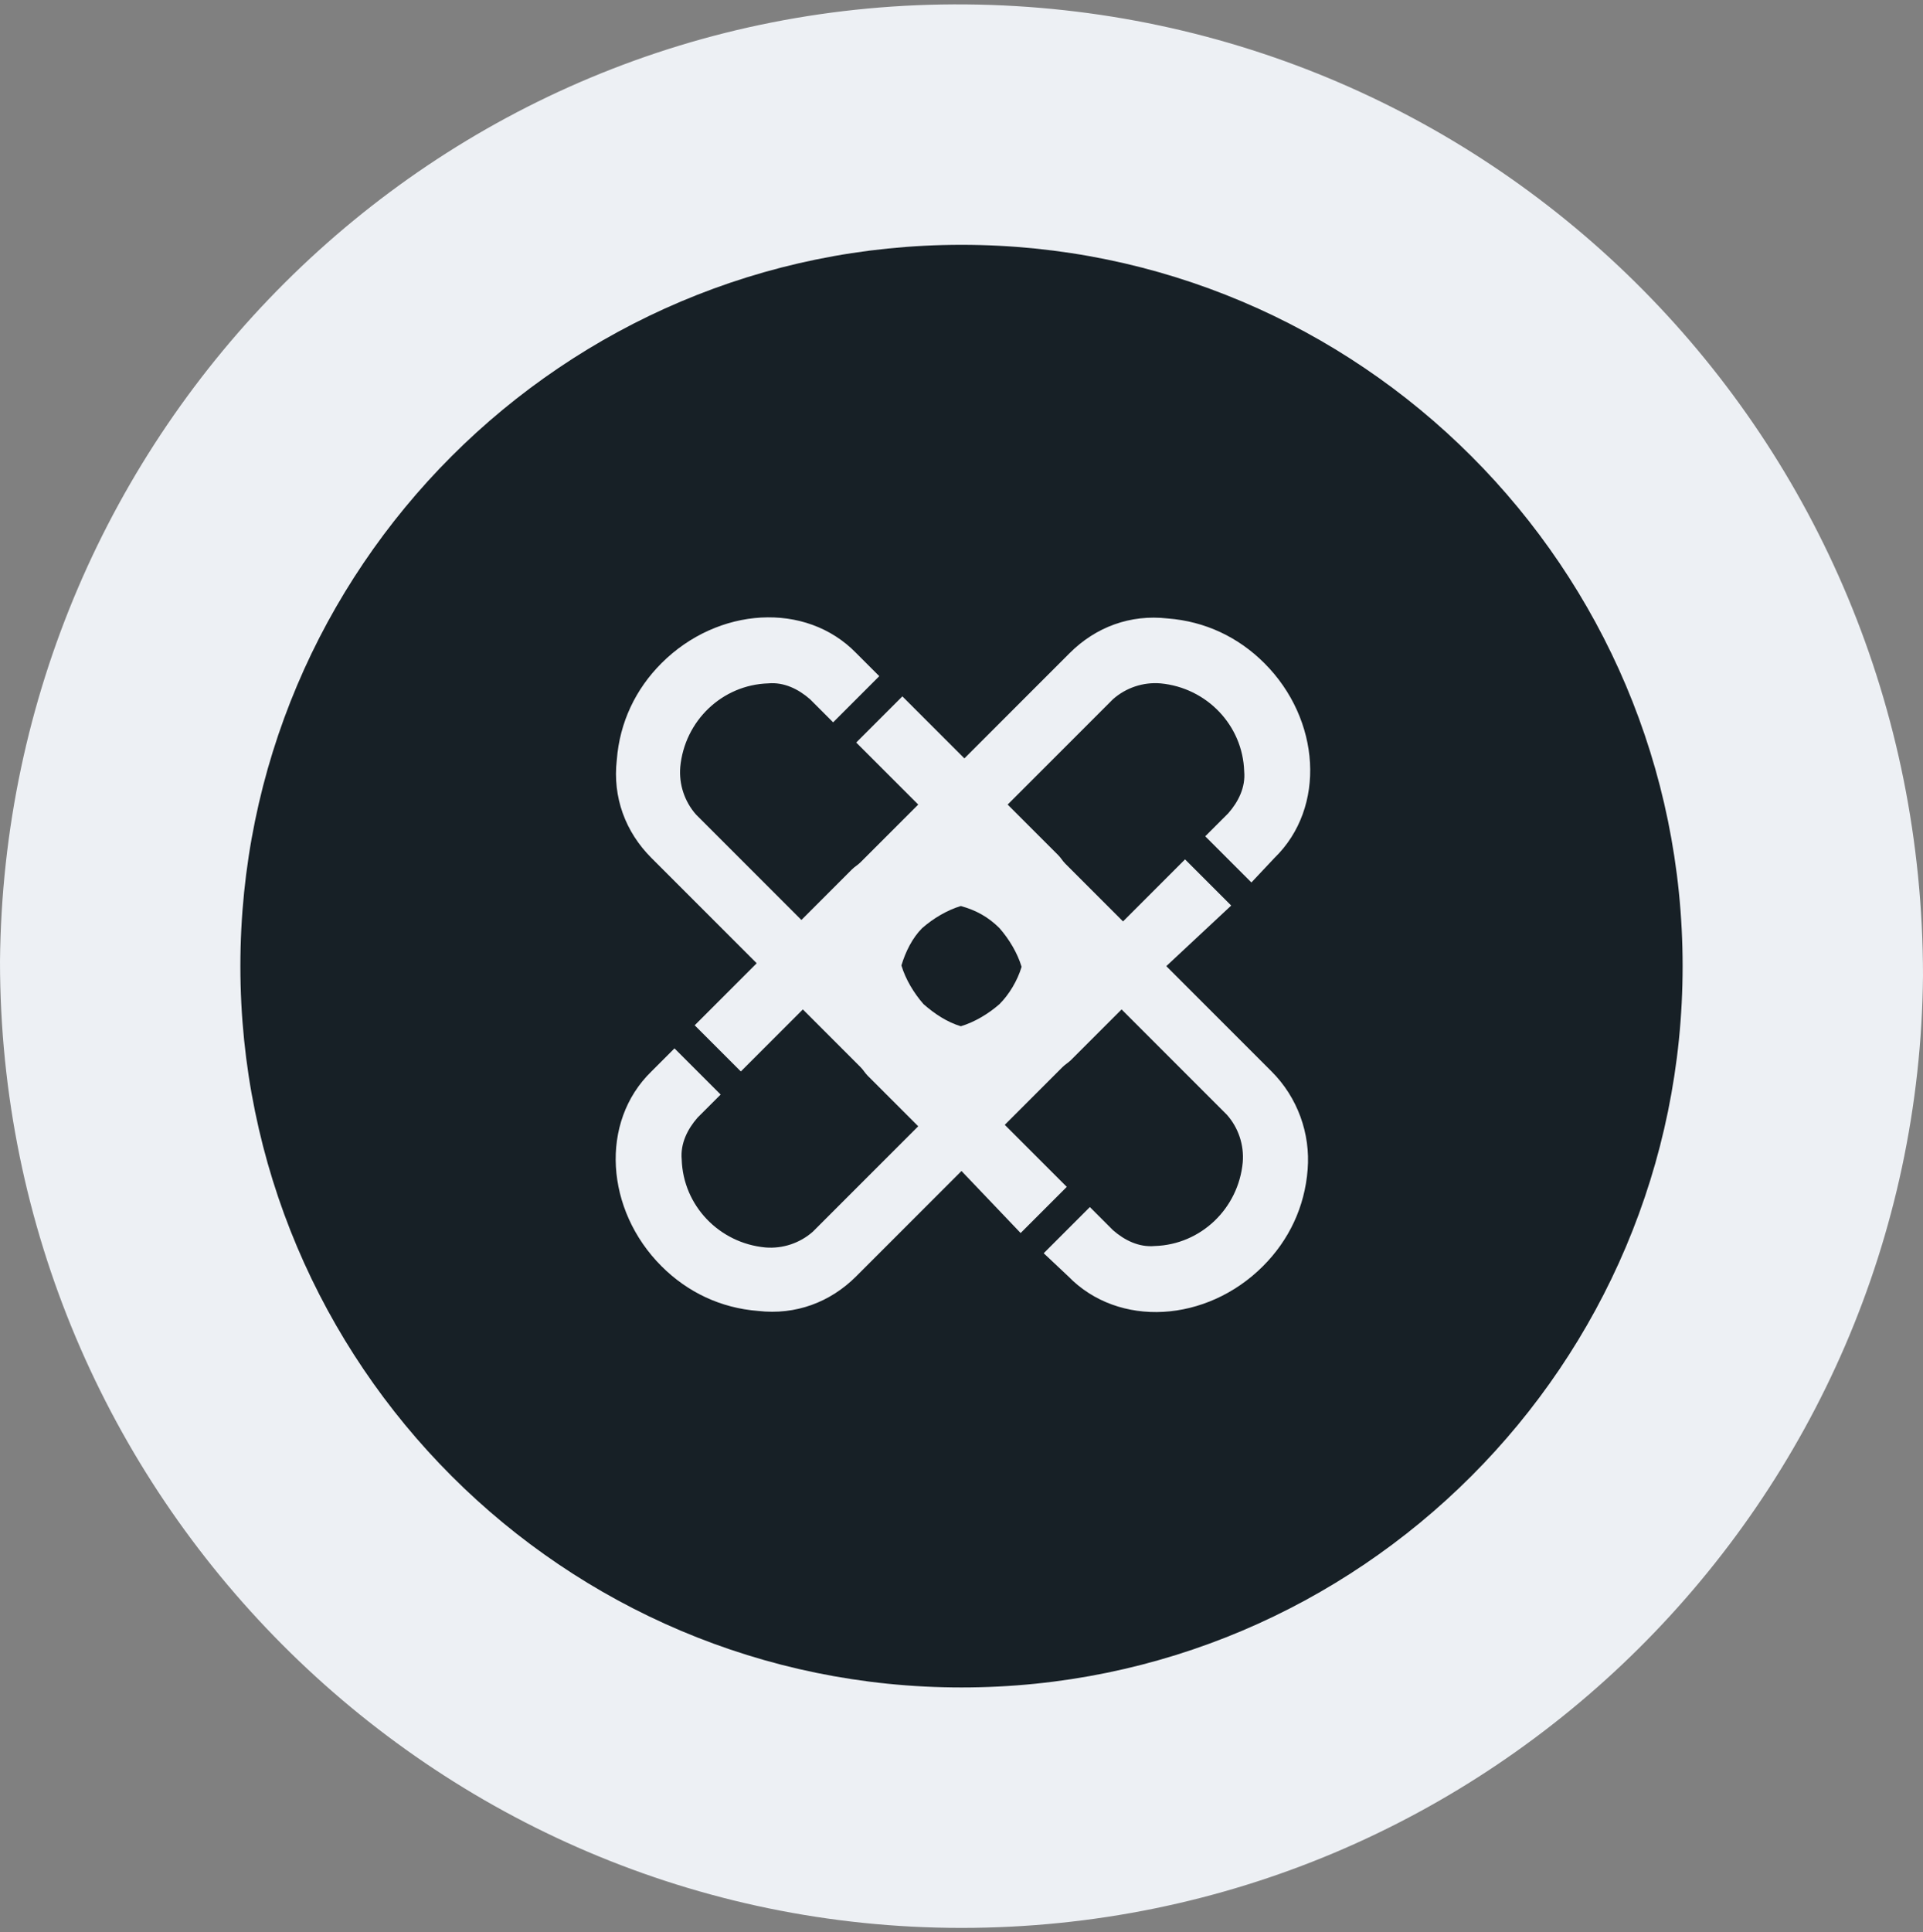 <svg width="220" height="221" viewBox="0 0 220 221" fill="none" xmlns="http://www.w3.org/2000/svg">
<rect x="0" y="0" width="220" height="221" fill="#808080" stroke="none"/>
<g clip-path="url(#clip0_4_757)">
<path fill-rule="evenodd" clip-rule="evenodd" d="M110 220.5C49.5 220.5 0 171.001 0 109.952C0.55 49.453 49.5 -0.045 110.55 0.505C171.05 1.055 220 50.004 220 111.602C219.45 171.551 170.5 220.5 110 220.5Z" fill="#EDF0F4"/>
<path d="M109.921 103.625C108.34 104.099 106.76 105.047 105.496 106.154C104.389 107.26 103.599 108.84 103.125 110.421C103.599 112.002 104.547 113.582 105.654 114.846C106.918 115.953 108.34 116.901 109.921 117.375C111.502 116.901 113.082 115.953 114.346 114.846C115.453 113.74 116.401 112.16 116.875 110.579C116.401 108.998 115.453 107.418 114.346 106.154C113.082 104.889 111.66 104.099 109.921 103.625Z" fill="#172026"/>
<path fill-rule="evenodd" clip-rule="evenodd" d="M27.5 110.5C27.5 64.96 64.46 28 110 28C155.54 28 192.5 64.96 192.5 110.5C192.5 156.04 155.54 193 110 193C64.46 193 27.5 156.04 27.5 110.5ZM144.485 144.82C147.455 141.85 149.27 138.055 149.6 133.765C149.93 129.64 148.445 125.515 145.475 122.545L133.43 110.5L140.855 103.57L135.575 98.29L128.48 105.385L122.705 99.61L121.88 98.785C121.715 98.62 121.591 98.455 121.467 98.29C121.344 98.125 121.22 97.96 121.055 97.795L115.28 92.02L127.325 79.975C128.81 78.655 130.79 77.995 132.77 78.16C138.05 78.655 142.175 82.945 142.34 88.225C142.505 90.04 141.68 91.69 140.525 93.01L137.885 95.65L143.165 100.93L145.805 98.125C151.745 92.35 151.085 82.285 144.65 75.85C141.68 72.88 137.885 71.065 133.595 70.735C129.305 70.24 125.345 71.725 122.375 74.695L110.33 86.74L103.235 79.645L97.955 84.925L105.05 92.02L99.275 97.795L98.45 98.62C98.285 98.785 98.12 98.909 97.955 99.032C97.79 99.156 97.625 99.28 97.46 99.445L91.685 105.22L79.64 93.175C78.32 91.69 77.66 89.71 77.825 87.73C78.32 82.45 82.61 78.325 87.89 78.16C89.705 77.995 91.355 78.82 92.675 79.975L95.315 82.615L100.595 77.335L97.955 74.695C92.18 68.755 82.115 69.415 75.68 75.85C72.71 78.82 70.895 82.615 70.565 86.905C70.07 91.195 71.555 95.155 74.525 98.125L86.57 110.17L79.475 117.265L84.755 122.545L91.85 115.45L97.625 121.225L98.45 122.05C98.615 122.215 98.739 122.38 98.862 122.545C98.986 122.71 99.11 122.875 99.275 123.04L105.05 128.815L93.005 140.86C91.52 142.18 89.54 142.84 87.56 142.675C82.28 142.18 78.155 137.89 77.99 132.61C77.825 130.795 78.65 129.145 79.805 127.825L82.445 125.185L77.165 119.905L74.525 122.545C68.585 128.32 69.245 138.385 75.68 144.82C78.65 147.79 82.445 149.605 86.735 149.935C91.025 150.43 94.985 148.945 97.955 145.975L110 133.93L116.765 141.025L122.045 135.745L114.95 128.65L120.725 122.875L121.55 122.05C121.715 121.885 121.88 121.761 122.045 121.637C122.21 121.514 122.375 121.39 122.54 121.225L128.315 115.45L140.36 127.495C141.68 128.98 142.34 130.96 142.175 132.94C141.68 138.22 137.39 142.345 132.11 142.51C130.295 142.675 128.645 141.85 127.325 140.695L124.685 138.055L119.405 143.335L122.21 145.975C127.985 151.915 138.05 151.255 144.485 144.82Z" fill="#172026"/>
</g>
<defs>
<clipPath id="clip0_4_757">
<rect width="220" height="220" fill="white" transform="translate(0 0.5)"/>
</clipPath>
</defs>
</svg>
